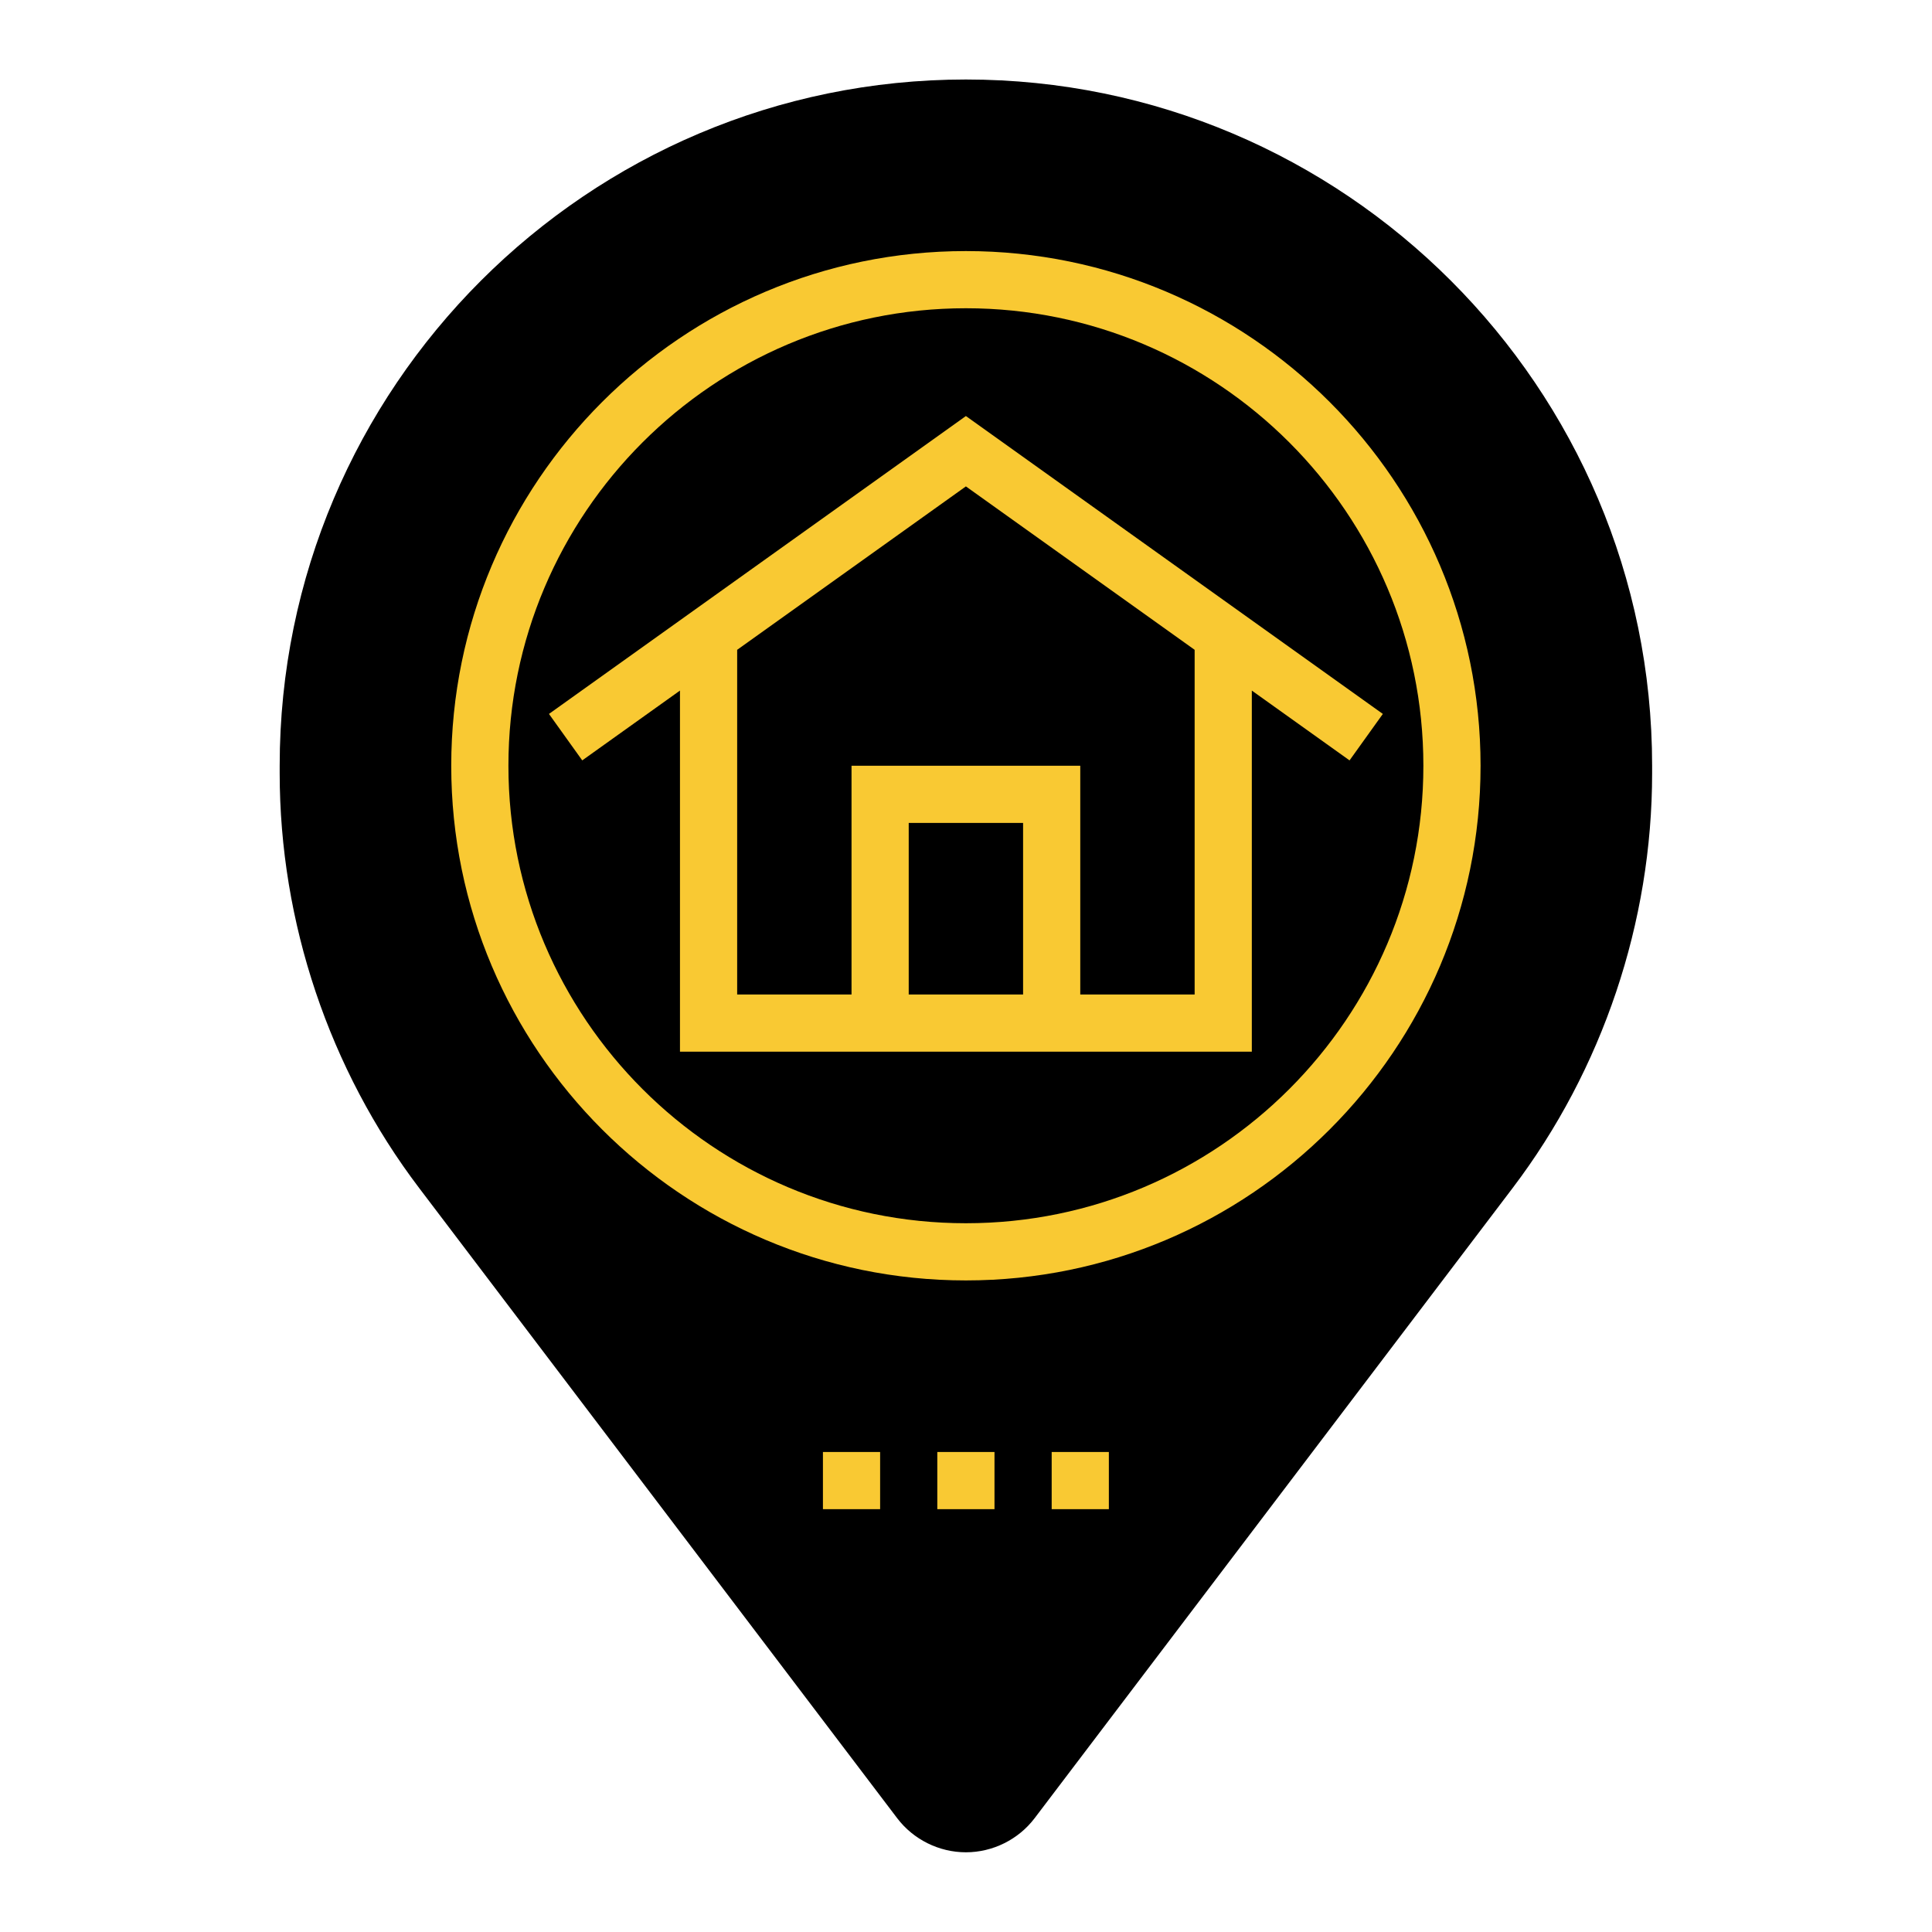 <?xml version="1.0" encoding="UTF-8"?>
<svg xmlns="http://www.w3.org/2000/svg" xmlns:xlink="http://www.w3.org/1999/xlink" width="810pt" height="810pt" viewBox="0 0 810 810" version="1.2">
<defs>
<clipPath id="clip1">
  <path d="M 117 33.332 L 692.957 33.332 L 692.957 776.582 L 117 776.582 Z M 117 33.332 "/>
</clipPath>
</defs>
<g id="surface1">
<rect x="0" y="0" width="810" height="810" style="fill:rgb(100%,100%,100%);fill-opacity:1;stroke:none;"/>
<rect x="0" y="0" width="810" height="810" style="fill:rgb(100%,100%,100%);fill-opacity:1;stroke:none;"/>
<g clip-path="url(#clip1)" clip-rule="nonzero">
<path style=" stroke:none;fill-rule:nonzero;fill:rgb(0%,0%,0%);fill-opacity:1;" d="M 404.957 776.582 C 393.719 776.582 382.949 771.246 376.16 762.301 L 175.742 498.098 C 138 448.367 117.258 386.602 117.258 324.18 L 117.258 321.043 C 117.258 162.391 246.312 33.332 404.957 33.332 C 563.605 33.332 692.66 162.391 692.66 321.043 L 692.66 324.18 C 692.66 386.602 671.914 448.367 634.172 498.098 L 433.758 762.301 C 426.965 771.246 416.195 776.582 404.957 776.582 "/>
</g>
<path style=" stroke:none;fill-rule:nonzero;fill:rgb(97.649%,78.819%,20%);fill-opacity:1;" d="M 404.957 512.848 C 299.176 512.848 213.156 426.828 213.156 321.043 C 213.156 215.258 299.176 129.234 404.957 129.234 C 510.738 129.234 596.758 215.258 596.758 321.043 C 596.758 426.828 510.738 512.848 404.957 512.848 Z M 404.957 105.262 C 285.973 105.262 189.184 202.055 189.184 321.043 C 189.184 440.031 285.973 536.824 404.957 536.824 C 523.945 536.824 620.734 440.031 620.734 321.043 C 620.734 202.055 523.945 105.262 404.957 105.262 "/>
<path style=" stroke:none;fill-rule:nonzero;fill:rgb(97.649%,78.819%,20%);fill-opacity:1;" d="M 500.859 416.945 L 452.906 416.945 L 452.906 321.043 L 357.008 321.043 L 357.008 416.945 L 309.059 416.945 L 309.059 272.438 L 404.957 203.926 L 500.859 272.438 Z M 428.934 416.945 L 380.984 416.945 L 380.984 345.02 L 428.934 345.02 Z M 404.957 174.426 L 230.156 299.316 L 244.109 318.797 L 285.082 289.527 L 285.082 440.922 L 524.832 440.922 L 524.832 289.527 L 565.805 318.797 L 579.762 299.316 L 404.957 174.426 "/>
<path style=" stroke:none;fill-rule:nonzero;fill:rgb(97.649%,78.819%,20%);fill-opacity:1;" d="M 392.969 632.727 L 416.945 632.727 L 416.945 608.754 L 392.969 608.754 L 392.969 632.727 "/>
<path style=" stroke:none;fill-rule:nonzero;fill:rgb(97.649%,78.819%,20%);fill-opacity:1;" d="M 440.922 632.727 L 464.895 632.727 L 464.895 608.754 L 440.922 608.754 L 440.922 632.727 "/>
<path style=" stroke:none;fill-rule:nonzero;fill:rgb(97.649%,78.819%,20%);fill-opacity:1;" d="M 345.02 632.727 L 368.996 632.727 L 368.996 608.754 L 345.02 608.754 L 345.02 632.727 "/>
</g>
</svg>
